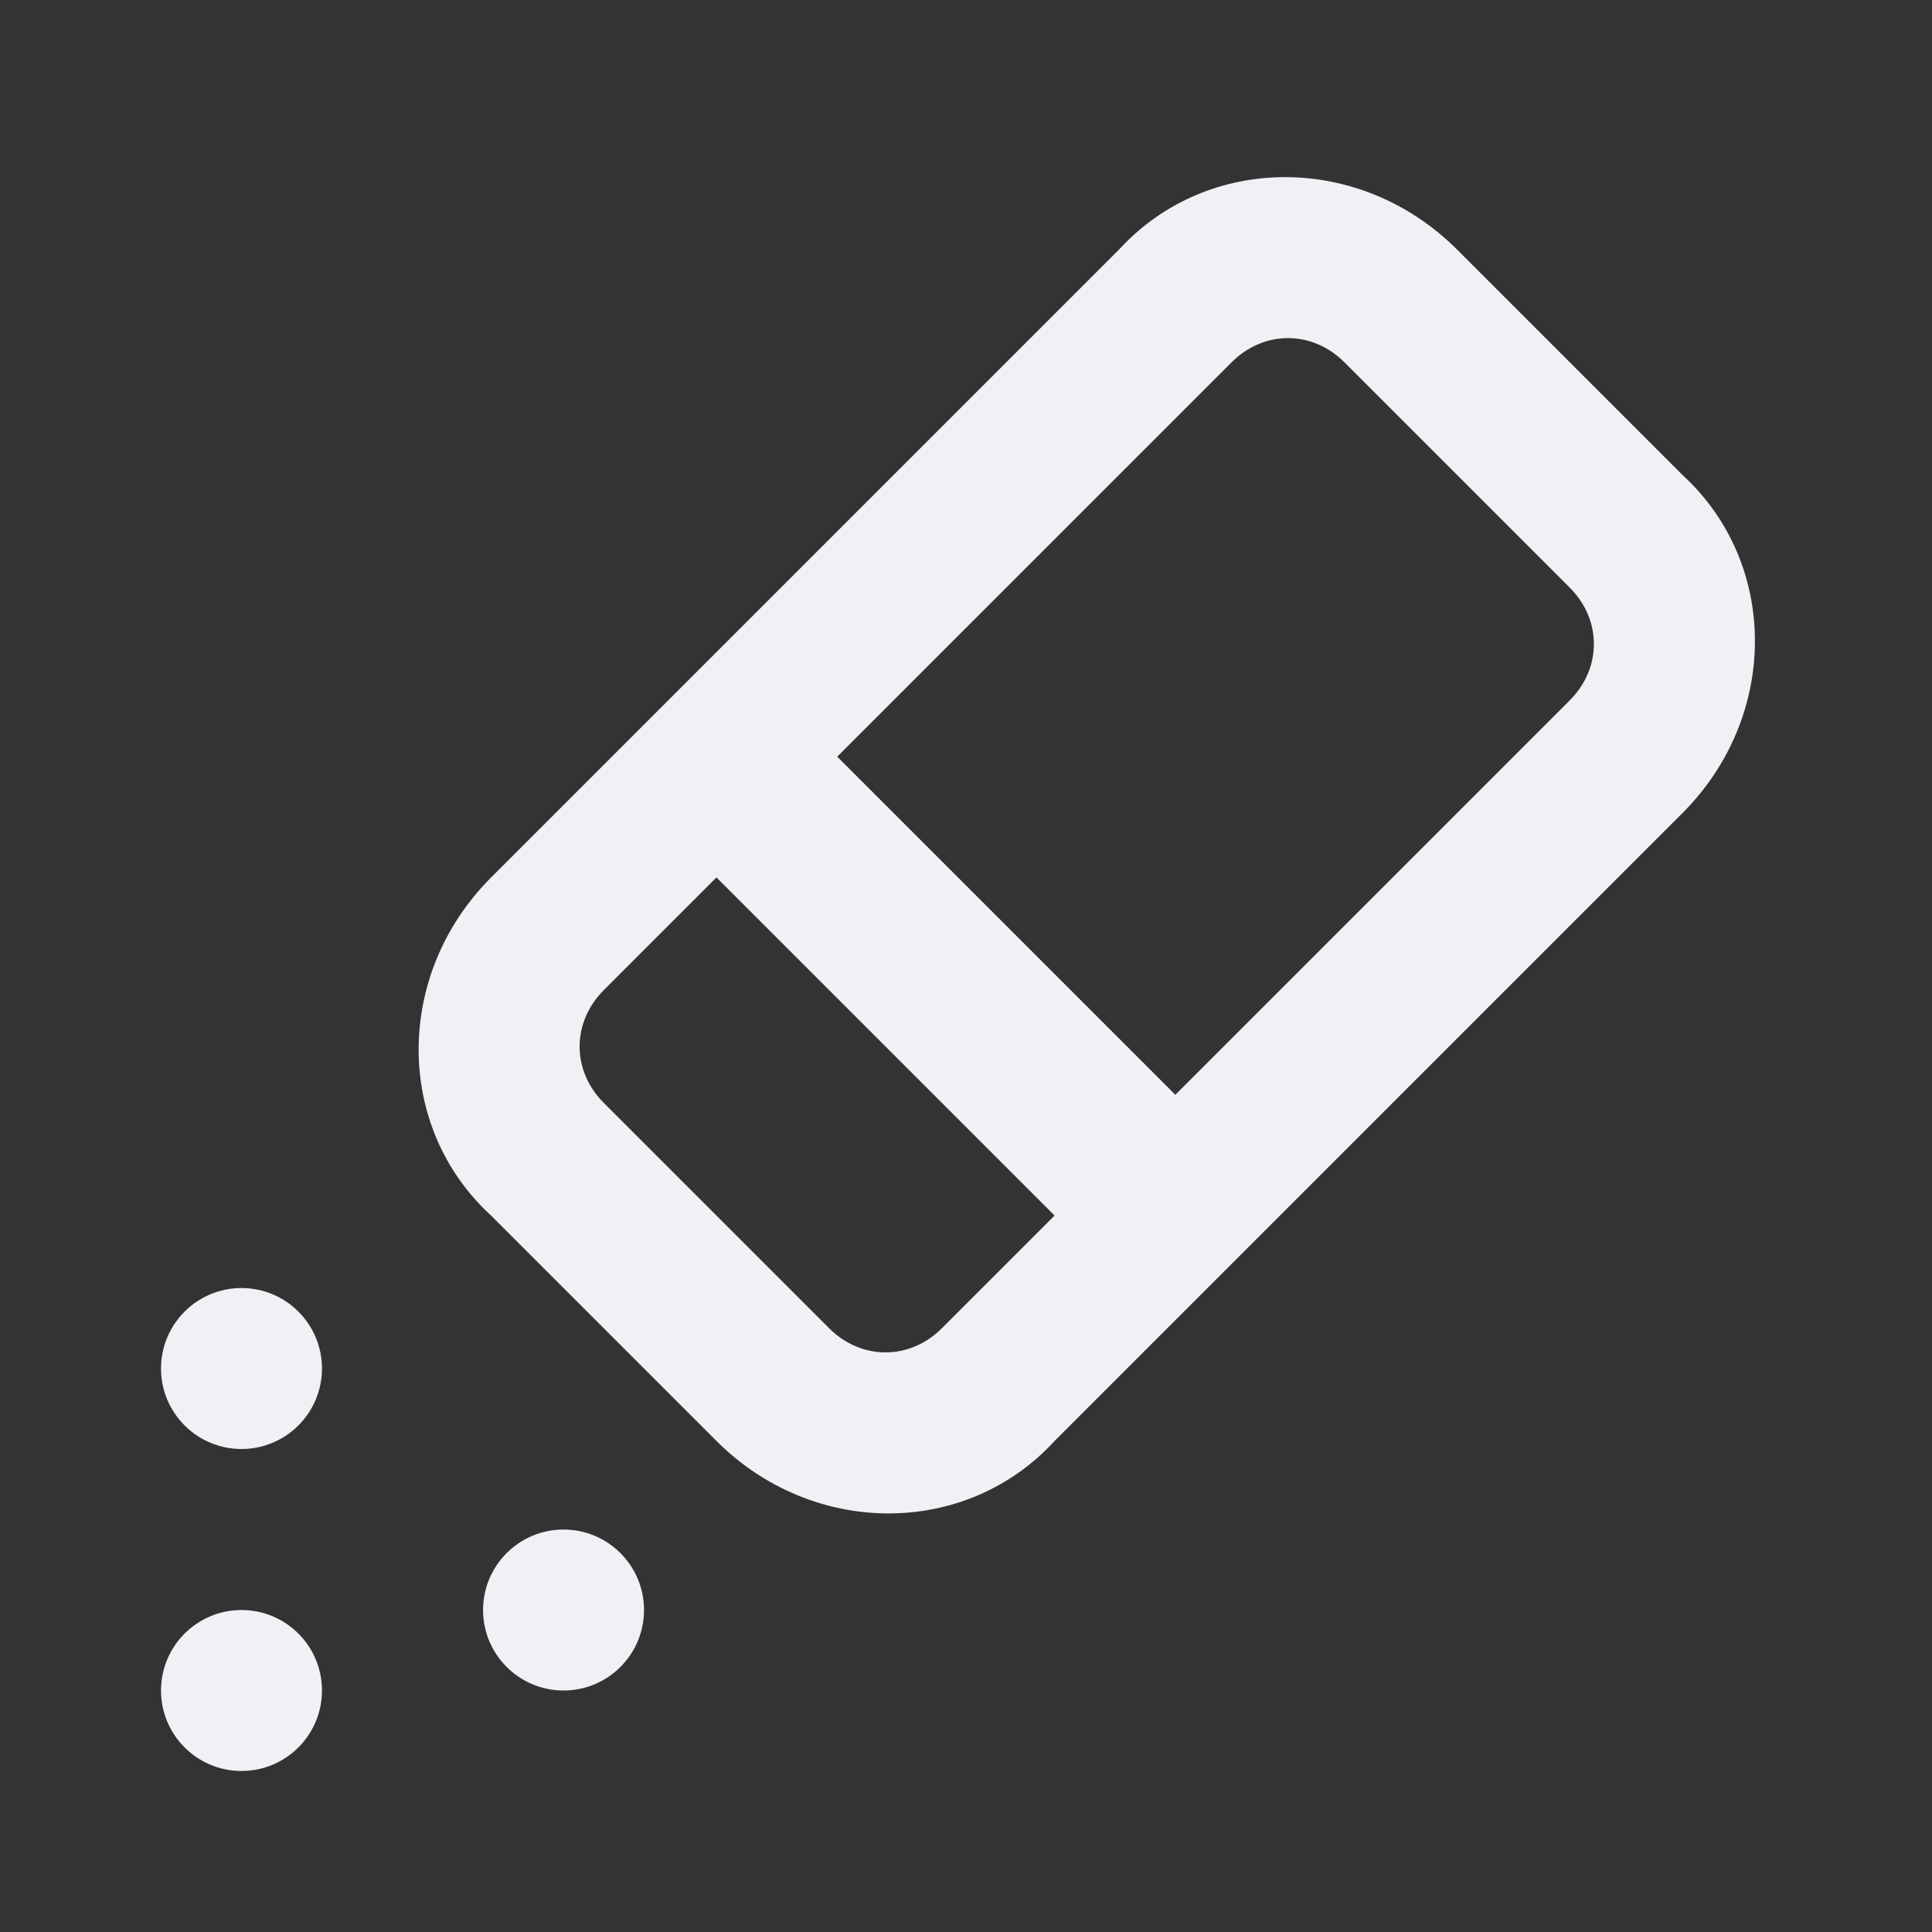 <!-- Generated by IcoMoon.io -->
<svg version="1.1" xmlns="http://www.w3.org/2000/svg" width="32" height="32" viewBox="0 0 32 32">
<rect x="0" y="0" width="32" height="32" fill="#333333" stroke="none"/>
<title>salt-shaker</title>
<path fill="#f0f1f5" d="M5.333 22.667c0 0.736-0.597 1.333-1.333 1.333s-1.333-0.597-1.333-1.333c0-0.736 0.597-1.333 1.333-1.333s1.333 0.597 1.333 1.333z"></path>
<path fill="#f0f1f5" d="M5.333 28c0 0.736-0.597 1.333-1.333 1.333s-1.333-0.597-1.333-1.333c0-0.736 0.597-1.333 1.333-1.333s1.333 0.597 1.333 1.333z"></path>
<path fill="#f0f1f5" d="M10.667 26.667c0 0.736-0.597 1.333-1.333 1.333s-1.333-0.597-1.333-1.333c0-0.736 0.597-1.333 1.333-1.333s1.333 0.597 1.333 1.333z"></path>
<path fill="#f0f1f5" d="M27.867 7.867l-3.733-3.733c-1.6-1.6-4.133-1.6-5.6 0l-10.4 10.4c-1.6 1.6-1.6 4.133 0 5.6l3.733 3.733c1.6 1.6 4.133 1.6 5.6 0l10.4-10.4c1.6-1.6 1.6-4.133 0-5.6zM15.6 22c-0.533 0.533-1.333 0.533-1.867 0l-3.733-3.733c-0.533-0.533-0.533-1.333 0-1.867l1.867-1.867 5.6 5.6-1.867 1.867zM26 11.6l-6.533 6.533-5.6-5.6 6.533-6.533c0.533-0.533 1.333-0.533 1.867 0l3.733 3.733c0.533 0.533 0.533 1.333 0 1.867z"></path>
</svg>
